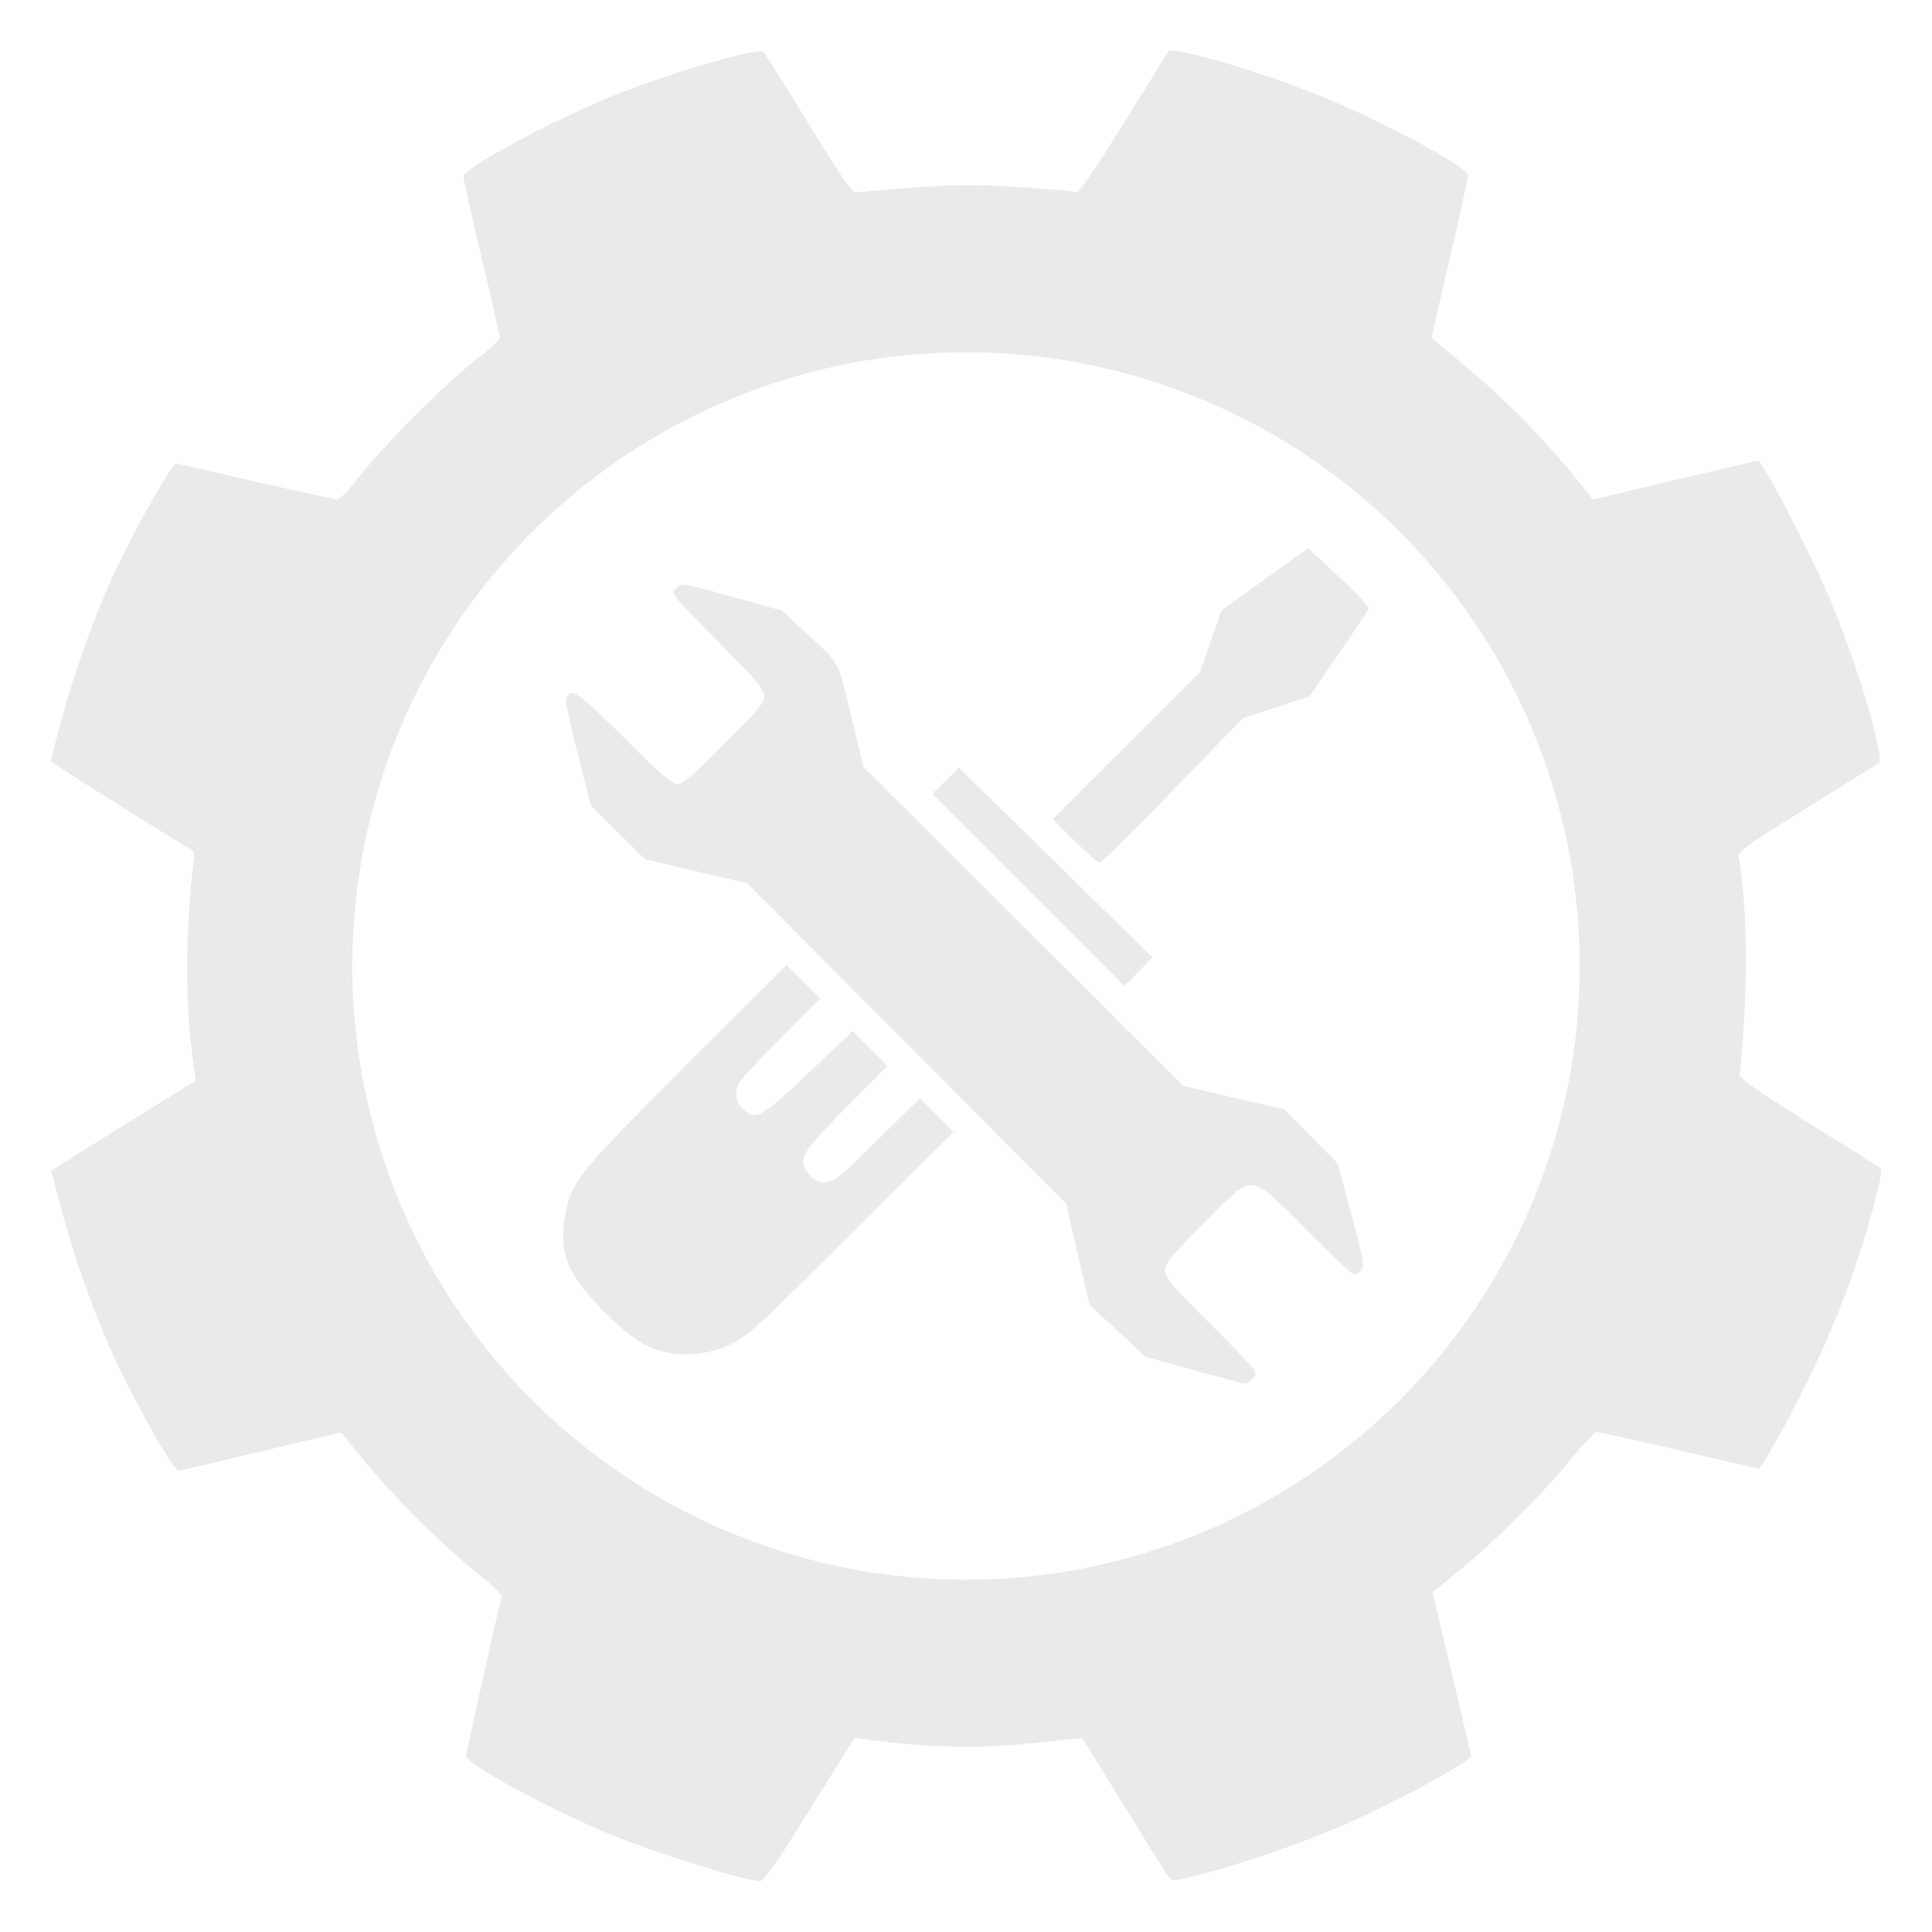 <?xml version="1.0" encoding="UTF-8"?>
<svg width="380" height="380" version="1.1" viewBox="0 0 380 380" xml:space="preserve"
    xmlns="http://www.w3.org/2000/svg">
    <g transform="translate(0,-642.36)">
        <path transform="translate(9.72 10.542)"
            d="m247.57 739.66-8.51 6.102-8.512 6.1-2.119 6.068-2.117 6.068-28.93 28.926 4.254 4.281c2.34 2.354 4.541 4.279 4.891 4.279 0.35 0 6.84-6.39 14.42-14.199h-0.002l13.785-14.199 6.539-2.137 6.539-2.139 5.758-8.375c3.166-4.606 5.84-8.629 5.943-8.94 0.103-0.31-2.54-3.1-5.875-6.199l-6.064-5.637zm-122.96 7.178c-0.69 9e-3 -0.954 0.256-1.357 0.654-1.076 1.065-1.019 1.14 8.129 10.346 7.699 7.747 9.215 9.537 9.215 10.883 0 1.336-1.337 2.949-7.848 9.471-5.919 5.929-8.186 7.861-9.227 7.861-1.048 0-3.584-2.201-10.566-9.174-9.196-9.184-10.393-9.99-11.303-7.619-0.183 0.478 0.847 5.418 2.289 10.979l2.621 10.111 5.303 5.238 5.305 5.24 10.023 2.356 10.025 2.353 62.707 62.922 2.336 10.027 2.334 10.025 5.518 5.09 5.519 5.088 9.471 2.623c5.209 1.443 9.744 2.642 10.076 2.662 0.332 0.021 1.062-0.47 1.623-1.09h0.002c1.008-1.114 0.917-1.229-8.184-10.342-7.777-7.787-9.203-9.47-9.203-10.855 0-1.372 1.239-2.881 7.572-9.227 10.163-10.181 8.727-10.288 20.564 1.533 9.101 9.089 9.134 9.116 10.162 7.981 1.012-1.119 0.982-1.325-1.619-11.188l-2.65-10.045-10.52-10.688-19.926-4.652-31.443-31.348-31.445-31.348-1.812-7.559c-3.324-13.866-2.699-12.574-8.793-18.197l-5.438-5.018-9.867-2.756c-6.112-1.708-8.443-2.355-9.594-2.34zm54.297 35.99-2.629 2.562-2.627 2.564 18.883 18.891 18.883 18.889 2.762-2.791 2.76-2.791-38.031-37.324zm-33.914 38.799-19.857 19.834c-21.691 21.664-22.551 22.752-23.787 30.086-0.864 5.13 0.068 8.963 3.189 13.115 2.666 3.546 8.046 8.749 11.197 10.83 5.066 3.344 12.012 3.626 18.248 0.74 3.226-1.493 5.586-3.658 23.699-21.729l20.117-20.07-3.277-3.312-3.279-3.312-8.367 8.258c-7.617 7.518-8.543 8.258-10.322 8.258-1.455 0-2.245-0.37-3.096-1.451-2.397-3.047-1.814-4.081 7.74-13.717l7.662-7.729-3.449-3.398-3.449-3.397-8.662 8.232c-9.338 8.875-10.377 9.438-12.939 7.031-0.863-0.81-1.275-1.823-1.275-3.129 0-1.751 0.77-2.706 8.266-10.258l8.266-8.328-3.311-3.277-3.312-3.277z"
            fill="#EAEAEA" stroke-width=".899" />
    </g>
    <path
        d="m230.84 10.012c-0.584-0.037-0.947 0.012-1.047 0.162-0.207 0.311-4.196 6.717-8.865 14.232-5.519 8.883-8.741 13.568-9.209 13.389-0.396-0.152-5.35-0.587-11.01-0.967-8.263-0.554-12.268-0.551-20.324 0.01-5.518 0.385-10.662 0.826-11.434 0.98-1.313 0.263-1.944-0.596-9.885-13.441-4.665-7.546-8.659-13.925-8.875-14.174-0.884-1.019-18.723 4.223-30 8.816-12.001 4.888-29.03 14.097-29.043 15.707-9e-3 0.476 1.607 7.652 3.58 15.945 1.973 8.293 3.588 15.385 3.588 15.76 0 0.374-2.048 2.263-4.553 4.199-5.858 4.529-18.495 17.179-23.02 23.043-1.934 2.507-3.912 4.553-4.394 4.549-0.482-6e-3 -7.832-1.605-16.332-3.559l-15.455-3.553-0.939 1.213c-1.666 2.153-8.047 13.756-10.846 19.721-3.811 8.122-7.891 19.364-10.531 29.002-1.236 4.511-2.248 8.368-2.248 8.57 0 0.203 6.351 4.325 14.113 9.162l14.115 8.795-0.332 3.314c-1.478 14.796-1.421 27.127 0.176 38.514l0.439 3.15-11.355 7.043c-6.247 3.873-12.647 7.86-14.221 8.859l-2.859 1.816 1.859 7.051c2.504 9.496 6.38 20.496 10.197 28.941 3.229 7.143 9.907 19.368 11.881 21.746l1.102 1.33 16.01-3.812 16.008-3.811 1.381 1.756c7.495 9.538 17.189 19.412 25.807 26.283 2.973 2.371 4.473 3.931 4.316 4.488-0.745 2.661-6.939 30.497-6.939 31.184 0 1.638 18.21 11.387 29.809 15.959 8.997 3.546 25.188 8.549 27.875 8.613 0.855 0.021 3.086-3.151 9.906-14.096l2e-3 -2e-3 8.799-14.125 2.514 0.369c6.039 0.886 12.938 1.378 19.35 1.383 6.251 0 8.756-0.165 19.598-1.348l3.311-0.363 8.117 13.164c4.464 7.239 8.452 13.62 8.863 14.182 0.72 0.983 0.99 0.954 7.332-0.752 8.959-2.409 19.493-6.122 28.246-9.957 9.616-4.213 23.897-12.049 23.889-13.109 0-0.224-1.698-7.553-3.773-16.287l-3.773-15.881 5.57-4.541c6.947-5.664 16.43-15.164 21.824-21.861 2.261-2.807 4.464-5.104 4.896-5.104 0.432 0 7.718 1.617 16.191 3.592 8.473 1.975 15.507 3.592 15.629 3.592 0.591 0 6.325-10.307 10.209-18.348 5.24-10.848 9.099-21.084 12.129-32.184 1.739-6.367 2.099-8.36 1.562-8.686-0.383-0.232-6.782-4.23-14.221-8.883-10.791-6.751-13.499-8.681-13.398-9.549 1.692-14.593 1.618-33.511-0.166-42.318-0.278-1.375 0.413-1.892 13.338-9.947 7.497-4.672 13.892-8.664 14.213-8.871 1.221-0.788-3.934-18.409-8.988-30.717-3.64-8.864-11.692-24.656-14.633-28.703-0.05-0.069-7.403 1.615-16.342 3.744l-16.252 3.873-1.656-2.08c-8.06-10.125-16.348-18.498-26.08-26.346-2.201-1.775-4.002-3.318-4.002-3.428 0-0.11 1.613-7.155 3.586-15.656 1.973-8.502 3.588-15.821 3.588-16.264 0-1.556-16.273-10.363-28.266-15.297-10.685-4.396-25.563-8.926-29.65-9.185zm-40.842 59.273a120.71 120.71 0 0 1 120.71 120.71 120.71 120.71 0 0 1-120.71 120.71 120.71 120.71 0 0 1-120.71-120.71 120.71 120.71 0 0 1 120.71-120.71z"
        fill="#EAEAEA" stroke-width=".002">
    </path>
</svg>
